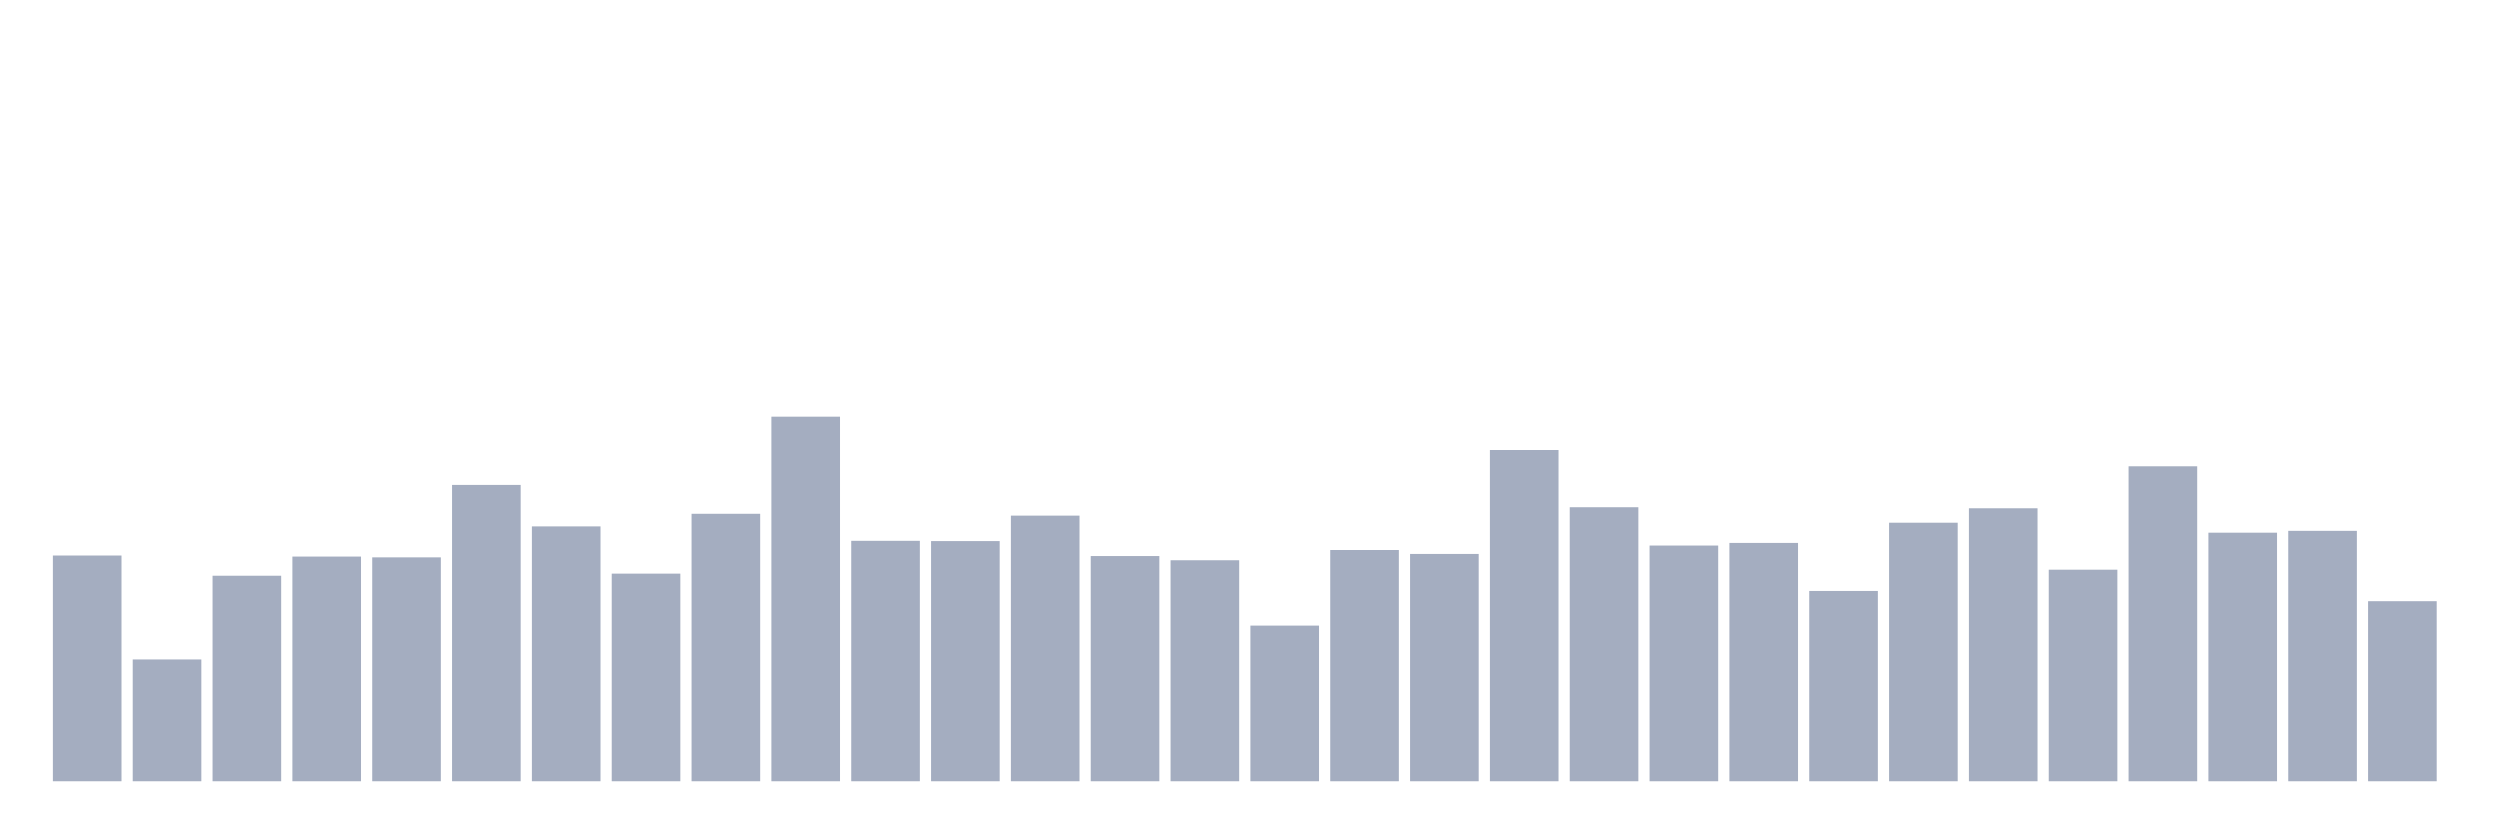 <svg xmlns="http://www.w3.org/2000/svg" viewBox="0 0 480 160"><g transform="translate(10,10)"><rect class="bar" x="0.153" width="13.175" y="96.659" height="43.341" fill="rgb(164,173,192)"></rect><rect class="bar" x="15.482" width="13.175" y="116.616" height="23.384" fill="rgb(164,173,192)"></rect><rect class="bar" x="30.81" width="13.175" y="100.54" height="39.46" fill="rgb(164,173,192)"></rect><rect class="bar" x="46.138" width="13.175" y="96.861" height="43.139" fill="rgb(164,173,192)"></rect><rect class="bar" x="61.466" width="13.175" y="97.012" height="42.988" fill="rgb(164,173,192)"></rect><rect class="bar" x="76.794" width="13.175" y="83.103" height="56.897" fill="rgb(164,173,192)"></rect><rect class="bar" x="92.123" width="13.175" y="91.066" height="48.934" fill="rgb(164,173,192)"></rect><rect class="bar" x="107.451" width="13.175" y="100.137" height="39.863" fill="rgb(164,173,192)"></rect><rect class="bar" x="122.779" width="13.175" y="88.647" height="51.353" fill="rgb(164,173,192)"></rect><rect class="bar" x="138.107" width="13.175" y="70" height="70" fill="rgb(164,173,192)"></rect><rect class="bar" x="153.436" width="13.175" y="93.837" height="46.163" fill="rgb(164,173,192)"></rect><rect class="bar" x="168.764" width="13.175" y="93.888" height="46.112" fill="rgb(164,173,192)"></rect><rect class="bar" x="184.092" width="13.175" y="88.999" height="51.001" fill="rgb(164,173,192)"></rect><rect class="bar" x="199.42" width="13.175" y="96.76" height="43.24" fill="rgb(164,173,192)"></rect><rect class="bar" x="214.748" width="13.175" y="97.567" height="42.433" fill="rgb(164,173,192)"></rect><rect class="bar" x="230.077" width="13.175" y="110.115" height="29.885" fill="rgb(164,173,192)"></rect><rect class="bar" x="245.405" width="13.175" y="95.601" height="44.399" fill="rgb(164,173,192)"></rect><rect class="bar" x="260.733" width="13.175" y="96.357" height="43.643" fill="rgb(164,173,192)"></rect><rect class="bar" x="276.061" width="13.175" y="76.4" height="63.6" fill="rgb(164,173,192)"></rect><rect class="bar" x="291.39" width="13.175" y="87.387" height="52.613" fill="rgb(164,173,192)"></rect><rect class="bar" x="306.718" width="13.175" y="94.744" height="45.256" fill="rgb(164,173,192)"></rect><rect class="bar" x="322.046" width="13.175" y="94.24" height="45.76" fill="rgb(164,173,192)"></rect><rect class="bar" x="337.374" width="13.175" y="103.463" height="36.537" fill="rgb(164,173,192)"></rect><rect class="bar" x="352.702" width="13.175" y="90.36" height="49.64" fill="rgb(164,173,192)"></rect><rect class="bar" x="368.031" width="13.175" y="87.588" height="52.412" fill="rgb(164,173,192)"></rect><rect class="bar" x="383.359" width="13.175" y="99.381" height="40.619" fill="rgb(164,173,192)"></rect><rect class="bar" x="398.687" width="13.175" y="79.525" height="60.475" fill="rgb(164,173,192)"></rect><rect class="bar" x="414.015" width="13.175" y="92.275" height="47.725" fill="rgb(164,173,192)"></rect><rect class="bar" x="429.344" width="13.175" y="91.922" height="48.078" fill="rgb(164,173,192)"></rect><rect class="bar" x="444.672" width="13.175" y="105.428" height="34.572" fill="rgb(164,173,192)"></rect></g></svg>
